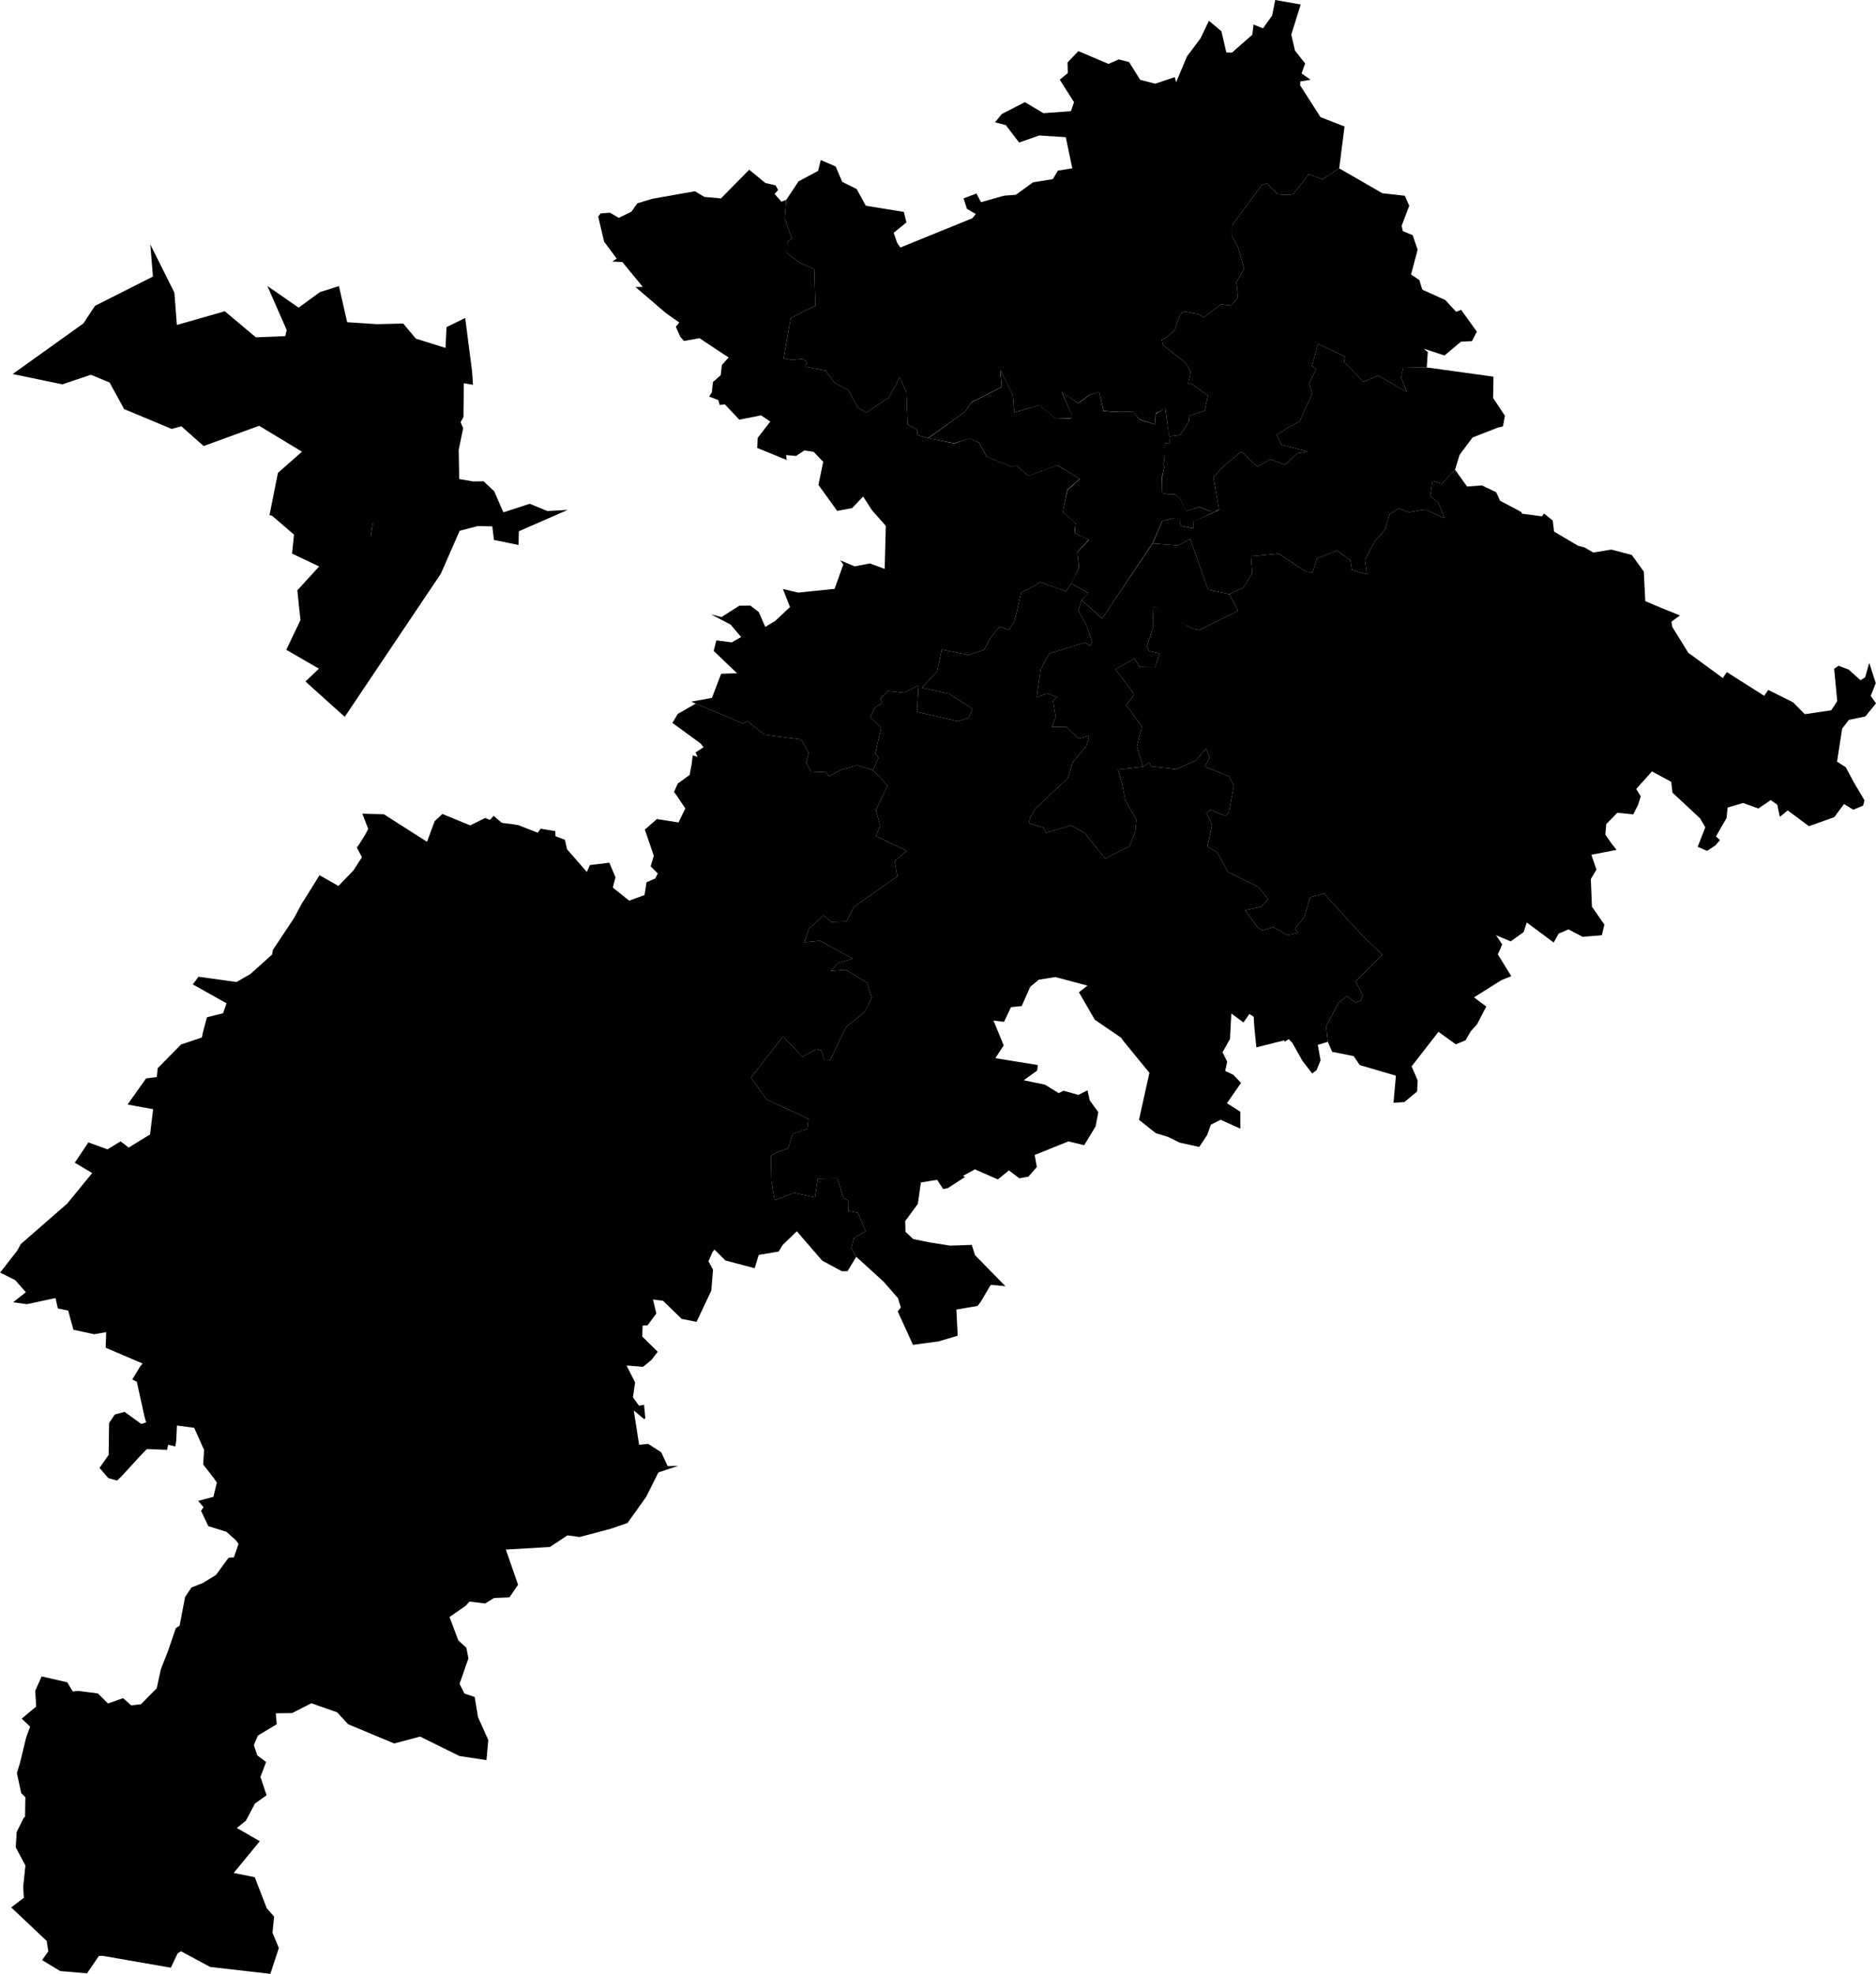 <svg xmlns="http://www.w3.org/2000/svg" version="1.1" xmlns:xlink="http://www.w3.org/1999/xlink" xmlns:svgjs="http://svgjs.dev/svgjs" viewBox="1633.718 554.173 136.564 143.654"><path class="circo" id="031-01" d="M 1653.184,574.989 1655.456,576.562 1657.012,575.43 1658.39,574.994 1658.991,577.624 1661.148,577.764 1663.072,577.721 1663.99,578.819 1666.148,579.494 1666.224,577.98 1667.582,577.316 1668.08,581.174 1668.15,582.177 1667.484,582.067 1667.455,584.527 1667.247,584.899 1667.435,585.335 1667.111,586.903 1667.145,589.036 1668.163,589.213 1668.922,589.203 1669.692,589.922 1670.396,591.548 1668.925,591.586 1666.997,591.607 1665.541,591.934 1662.954,590.785 1661.508,591.556 1660.842,592.262 1660.68,593.397 1658.434,593.36 1655.438,592.099 1653.336,591.661 1653.951,588.59 1655.698,587.046 1652.581,585.161 1648.543,586.635 1646.917,585.198 1646.216,585.391 1642.755,583.946 1641.694,582.011 1640.332,581.447 1638.254,582.145 1634.641,581.395 1639.786,577.714 1640.634,576.431 1644.852,574.301 1644.661,571.965 1646.412,575.468 1646.593,577.824 1650.081,576.826 1652.346,578.724 1654.484,578.635 1654.589,578.191 1653.184,574.989 z">
      <title id="t132">Première circonscription de la Haute-Garonne</title>
      <desc id="d132">Cantons de : Blagnac, Toulouse IV, Toulouse V, Toulouse XIII (moins la commune de Colomiers), Commune de Toulouse (partie comprise dans le canton de Toulouse XIV)</desc>
    </path><path class="circo" id="031-04" d="M 1655.953,603.77 1656.935,602.839 1654.557,601.465 1655.59,599.303 1655.362,597.137 1656.95,595.399 1654.978,594.463 1655.12,593.082 1653.352,591.56 1655.454,591.997 1658.45,593.259 1660.696,593.296 1660.859,592.161 1661.524,591.454 1662.97,590.683 1665.557,591.833 1667.013,591.505 1670.412,591.446 1672.281,590.837 1673.563,591.367 1675.042,591.285 1671.487,592.837 1671.466,593.836 1669.676,593.47 1669.556,592.485 1668.509,592.456 1667.179,592.801 1665.813,595.92 1658.813,606.344 1655.953,603.77 z">
      <title id="t135">Quatrième circonscription de la Haute-Garonne</title>
      <desc id="d135">Cantons de : Toulouse I, Toulouse III, Toulouse XII</desc>
    </path><path class="vide" d="M 1706.547,581.124 1706.64,582.343 1704.422,583.468 1703.984,584.124 1701.297,586.062 1703.172,586.437 1704.265,586.093 1704.984,586.374 1705.547,587.405 1707.359,588.155 1707.734,588.062 1708.578,588.812 1710.703,588.03 1712.328,589.03 1711.422,589.843 1711.078,591.437 1712.015,592.249 1711.953,592.968 1712.984,593.468 1712.14,594.374 1712.265,595.499 1711.703,596.624 1712.953,597.343 1712.453,597.843 1713.953,599.187 1717.609,593.718 1718.328,592.093 1719.047,591.905 1719.578,591.937 1719.64,592.437 1720.578,592.624 1720.609,592.124 1722.453,591.28 1721.672,591.343 1721.015,591.062 1720.047,591.374 1719.672,590.53 1719.265,590.155 1718.859,590.155 1718.328,590.062 1718.297,588.937 1718.484,588.124 1718.39,587.905 1718.484,587.687 1718.515,586.405 1718.859,586.468 1718.828,585.937 1718.547,583.905 1717.859,584.28 1717.797,585.062 1716.672,584.718 1716.203,584.124 1715.172,584.155 1714.047,584.093 1713.734,582.687 1713.015,582.937 1712.203,583.53 1711.015,582.687 1711.734,584.374 1711.672,584.624 1710.578,584.655 1709.39,583.655 1707.547,584.187 1707.453,582.937 1706.547,581.124 z" id="031-00"></path><path class="circo" id="031-02" d="M 1738.871,580.046 1737.364,579.551 1737.655,579.791 1737.58,580.915 1735.882,580.886 1735.71,581.629 1736.124,582.694 1734.035,581.506 1732.973,581.964 1731.559,580.521 1731.63,580.12 1729.655,579.198 1729.222,580.816 1729.533,581.053 1729.005,582.082 1729.251,582.824 1728.601,584.218 1728.337,584.837 1727.477,585.295 1726.655,585.826 1727.009,586.541 1728.916,587.036 1728.142,587.172 1727.286,587.988 1726.183,587.603 1725.24,588.134 1724.075,587.037 1722.826,588.074 1722.05,588.903 1722.459,591.296 1721.684,591.339 1721.012,591.061 1720.032,591.38 1719.662,590.528 1719.259,590.151 1718.861,590.156 1718.327,590.063 1718.309,588.944 1718.479,588.122 1718.38,587.893 1718.489,587.698 1718.504,586.408 1718.854,586.466 1718.817,585.94 1719.621,585.834 1720.273,584.824 1720.296,584.431 1721.42,584.061 1721.642,582.951 1720.409,582.072 1720.209,582.1 1720.404,581.241 1719.999,580.545 1718.392,579.301 1718.299,578.904 1718.652,578.704 1719.219,578.22 1719.597,577.142 1719.856,576.838 1721.02,577.053 1721.348,577.28 1722.605,576.319 1723.338,576.407 1723.841,575.827 1723.717,574.728 1724.284,573.726 1723.812,572.089 1723.407,571.378 1723.414,570.559 1725.564,567.656 1725.924,567.511 1726.738,568.319 1727.51,568.363 1727.869,568.298 1728.98,566.854 1729.989,567.216 1731.206,566.426 1734.344,568.236 1735.983,568.419 1736.303,569.151 1735.753,570.604 1735.835,570.995 1736.556,571.291 1736.916,572.348 1736.434,574.147 1737.04,574.557 1737.254,575.254 1738.93,576.012 1739.723,576.869 1740.083,576.723 1741.224,578.309 1740.869,579.001 1740.072,579.038 1738.871,580.046 z">
      <title id="t133">Deuxième circonscription de la Haute-Garonne</title>
      <desc id="d133">Cantons de : Montastruc-la-Conseillère, Toulouse VI, Toulouse VII, Toulouse XV, Commune de Montrabé</desc>
    </path><path class="circo" id="031-03" d="M 1731.559,580.521 1731.63,580.12 1729.655,579.198 1729.222,580.816 1729.533,581.053 1729.005,582.082 1729.251,582.824 1728.601,584.218 1728.337,584.837 1727.477,585.295 1726.655,585.826 1727.009,586.541 1728.916,587.036 1728.142,587.172 1727.286,587.988 1726.183,587.603 1725.24,588.134 1724.075,587.037 1722.826,588.074 1722.05,588.903 1722.459,591.296 1720.595,592.11 1720.584,592.633 1719.646,592.442 1719.583,591.925 1719.033,591.91 1718.336,592.091 1717.62,593.726 1719.478,593.868 1720.363,593.406 1721.667,597.095 1723.204,597.417 1724.211,596.946 1724.873,595.9 1724.773,594.66 1726.789,594.462 1728.798,595.788 1729.274,595.825 1729.584,594.813 1731.04,594.235 1732.013,594.937 1732.13,595.657 1733.22,595.973 1733.075,594.92 1733.778,593.603 1734.537,592.708 1734.88,591.59 1735.543,591.181 1736.285,591.452 1737.452,591.253 1738.869,591.886 1738.435,590.784 1737.829,590.279 1738,589.176 1738.689,589.375 1739.637,588.358 1739.97,587.276 1740.914,586.012 1742.743,585.297 1743.128,585.204 1743.268,584.431 1742.409,583.137 1742.436,581.586 1737.58,580.915 1735.882,580.886 1735.71,581.629 1736.124,582.694 1734.035,581.506 1732.973,581.964 1731.559,580.521 z">
      <title id="t134">Troisième circonscription de la Haute-Garonne</title>
      <desc id="d134">Cantons de : Toulouse II, Toulouse VIII (moins la commune de Montrabé), Toulouse IX (moins la commune de Ramonville-Saint-Agne et la partie de la commune de Toulouse située à l'ouest du canal du Midi), Verfeil</desc>
    </path><path class="circo" id="031-05" d="M 1706.593,568.474 1705.13,568.891 1704.802,568.258 1703.86,568.611 1704.108,569.375 1704.755,569.75 1704.495,570.059 1699.261,572.188 1699.029,571.855 1698.773,571.116 1699.701,570.362 1699.514,569.595 1696.746,569.147 1696.079,567.932 1695.03,567.41 1694.551,566.29 1693.466,565.822 1693.269,566.611 1691.85,567.372 1690.957,568.711 1690.843,570.065 1691.362,571.546 1691.028,571.784 1691.014,572.6 1691.969,573.312 1692.997,573.756 1693.075,576.416 1691.274,577.321 1690.765,580.261 1691.34,580.379 1692.109,580.302 1692.449,580.491 1692.365,580.872 1693.811,581.14 1694.471,582.041 1695.46,582.562 1696.166,583.846 1696.798,584.193 1698.41,583.104 1698.969,582.125 1699.185,581.622 1699.699,582.701 1699.787,585.061 1700.482,585.452 1700.514,585.85 1701.282,586.056 1703.98,584.126 1704.425,583.453 1706.636,582.336 1706.536,581.111 1707.455,582.948 1707.549,584.183 1709.378,583.66 1710.566,584.655 1711.687,584.609 1711.743,584.376 1711.006,582.697 1712.197,583.521 1713.013,582.928 1713.736,582.699 1714.051,584.079 1715.182,584.152 1716.191,584.129 1716.672,584.705 1717.804,585.059 1717.844,584.265 1718.556,583.917 1718.817,585.94 1719.621,585.834 1720.273,584.824 1720.296,584.431 1721.42,584.061 1721.642,582.951 1720.409,582.072 1720.209,582.1 1720.404,581.241 1719.999,580.545 1718.392,579.301 1718.299,578.904 1718.652,578.704 1719.219,578.22 1719.597,577.142 1719.856,576.838 1721.02,577.053 1721.348,577.28 1722.605,576.319 1723.338,576.407 1723.841,575.827 1723.717,574.728 1724.284,573.726 1723.812,572.089 1723.407,571.378 1723.414,570.559 1725.564,567.656 1725.924,567.511 1726.738,568.319 1727.51,568.363 1727.869,568.298 1728.98,566.854 1729.989,567.216 1731.206,566.426 1731.595,563.367 1731.431,563.316 1729.846,562.699 1728.358,560.378 1728.378,560.102 1729.117,559.978 1728.47,559.519 1728.725,558.789 1727.987,557.856 1727.715,556.695 1728.403,554.501 1726.548,554.173 1726.325,555.3 1725.658,556.237 1724.967,555.958 1724.884,556.697 1723.391,558.009 1722.988,557.988 1722.632,556.45 1721.721,555.684 1721.115,556.959 1720.124,558.281 1719.334,560.162 1719.234,559.787 1717.81,560.265 1716.716,559.979 1715.908,558.688 1715.153,558.497 1714.412,558.826 1712.216,557.892 1711.428,558.722 1711.451,559.484 1710.865,559.973 1711.9,561.606 1711.678,562.265 1709.676,562.411 1708.325,561.607 1706.637,562.475 1706.15,563.076 1706.934,563.275 1707.904,564.546 1709.365,564.033 1711.301,564.157 1711.778,566.422 1710.728,566.591 1710.361,567.209 1708.912,567.446 1707.665,568.35 1706.837,568.413 1706.593,568.474 z">
      <title id="t136">Cinquième circonscription de la Haute-Garonne</title>
      <desc id="d136">Cantons de : Fronton, Grenade, Toulouse XIV (partie non comprise dans la 1re circonscription), Villemur-sur-Tarn</desc>
    </path><path class="circo" id="031-06" d="M 1689.119,584.403 1687.535,584.716 1686.489,583.606 1686.106,583.643 1686.006,583.291 1685.342,583.035 1685.539,582.727 1685.614,581.977 1686.182,581.483 1686.267,580.736 1686.759,580.189 1685.944,579.657 1684.637,578.784 1683.503,578.99 1683.244,578.689 1682.915,577.957 1683.165,577.644 1682.192,576.959 1679.978,575.062 1680.511,575.053 1679.017,573.241 1678.289,573.209 1678.615,572.996 1677.698,571.769 1677.263,569.936 1677.44,569.706 1678.12,569.652 1678.763,570.03 1679.687,569.572 1680.119,568.968 1681.204,568.641 1684.3,568.092 1684.998,568.505 1686.201,568.614 1688.156,566.627 1688.256,566.525 1689.429,567.49 1690.174,567.664 1690.36,567.999 1690.105,568.284 1690.604,568.855 1690.957,568.711 1690.843,570.065 1691.362,571.546 1691.028,571.784 1691.014,572.6 1691.969,573.312 1692.997,573.756 1693.075,576.416 1691.274,577.321 1690.765,580.261 1691.34,580.379 1692.109,580.302 1692.449,580.491 1692.365,580.872 1693.811,581.14 1694.471,582.041 1695.46,582.562 1696.166,583.846 1696.798,584.193 1698.41,583.104 1698.969,582.125 1699.185,581.622 1699.699,582.701 1699.787,585.061 1700.482,585.452 1700.514,585.85 1701.282,586.056 1703.176,586.45 1704.266,586.083 1704.98,586.379 1705.536,587.394 1707.352,588.151 1707.719,588.05 1708.572,588.804 1710.689,588.031 1712.324,589.02 1711.408,589.829 1711.085,591.44 1712.013,592.238 1711.938,592.962 1712.972,593.453 1712.14,594.365 1712.259,595.5 1711.717,596.634 1711.314,597.217 1709.441,596.538 1709.105,596.756 1708.058,597.299 1707.616,599.198 1707.565,599.393 1707.16,600.02 1706.477,599.769 1705.792,600.646 1705.362,601.458 1704.241,601.843 1702.275,601.451 1701.928,603.049 1700.825,604.229 1702.811,604.661 1704.532,605.77 1704.198,606.439 1703.462,606.667 1700.476,605.988 1700.58,604.054 1699.519,604.594 1698.357,604.458 1697.798,605.025 1697.926,605.323 1697.402,605.68 1697.073,606.361 1697.861,607.136 1697.43,609.016 1697.675,609.314 1697.266,610.22 1696.108,609.867 1694.943,610.201 1694.061,610.68 1693.857,610.375 1692.763,610.326 1692.397,609.696 1692.595,608.975 1692.037,607.994 1689.382,607.648 1688.165,606.695 1687.765,606.806 1684.361,605.384 1684.043,605.236 1685.543,604.965 1686.216,603.207 1687.37,603.174 1685.672,601.546 1685.864,600.775 1686.979,600.923 1687.67,600.537 1686.903,599.63 1685.472,598.882 1686.242,599.082 1687.54,598.252 1688.329,598.243 1688.947,598.711 1689.427,599.797 1690.158,599.358 1691.227,598.351 1690.709,597.04 1691.821,597.303 1694.472,597.03 1695.108,595.254 1694.878,594.951 1695.933,595.394 1697.051,595.179 1698.119,595.58 1698.201,592.448 1697.192,591.304 1696.552,590.308 1695.746,591.154 1694.661,591.356 1693.296,589.462 1693.645,587.786 1692.948,587.054 1692.274,586.956 1691.665,587.356 1690.939,587.293 1690.989,587.651 1688.841,586.775 1688.873,586.039 1689.792,584.852 1689.119,584.403 z">
      <title id="t137">Sixième circonscription de la Haute-Garonne</title>
      <desc id="d137">Cantons de : Cadours, Léguevin, Saint-Lys, Communes de : Colomiers, Tournefeuille</desc>
    </path><path class="circo" id="031-07" d="M 1721.615,615.775 1721.95,614.248 1721.724,613.681 1721.532,613.348 1721.849,613.116 1722.937,613.565 1723.18,613.257 1723.538,611.334 1723.142,610.654 1721.427,609.969 1721.774,609.305 1721.524,608.648 1720.75,609.534 1719.327,610.153 1717.505,609.946 1717.388,609.662 1716.934,609.972 1715.09,610.173 1715.399,611.223 1715.636,612.421 1716.443,613.833 1716.371,614.646 1715.953,615.763 1714.164,616.656 1712.663,614.784 1711.672,614.242 1709.86,614.785 1709.695,614.416 1708.603,614.077 1708.704,613.685 1709.123,612.995 1711.463,610.789 1711.816,609.64 1712.82,608.444 1713,607.726 1712.219,607.934 1711.33,607.067 1710.296,607.085 1710.571,606.357 1710.379,605.196 1710.671,604.9 1709.93,604.637 1709.19,604.918 1709.468,602.89 1710.092,601.737 1712.741,600.927 1713.056,601.18 1713.221,600.872 1712.796,599.656 1712.216,598.613 1712.449,597.843 1712.964,597.354 1711.717,596.634 1711.314,597.217 1709.441,596.538 1709.105,596.756 1708.058,597.299 1707.616,599.198 1707.565,599.393 1707.16,600.02 1706.477,599.769 1705.792,600.646 1705.362,601.458 1704.241,601.843 1702.275,601.451 1701.928,603.049 1700.825,604.229 1702.811,604.661 1704.532,605.77 1704.198,606.439 1703.462,606.667 1700.476,605.988 1700.58,604.054 1699.519,604.594 1698.357,604.458 1697.798,605.025 1697.926,605.323 1697.402,605.68 1697.073,606.361 1697.861,607.136 1697.43,609.016 1697.675,609.314 1697.266,610.22 1698.328,611.345 1697.474,613.146 1697.799,614.282 1697.475,615.017 1699.73,616.097 1698.849,616.849 1699.034,617.954 1695.865,620.185 1695.342,621.237 1694.228,621.277 1693.659,620.787 1692.613,621.754 1692.266,622.754 1693.417,622.647 1695.8,623.95 1694.709,624.267 1694.209,624.84 1695.305,624.754 1696.847,625.712 1697.175,626.802 1696.631,627.856 1695.331,628.893 1694.141,631.349 1693.756,631.359 1693.508,630.627 1693.136,630.526 1692.132,631.084 1690.712,629.607 1688.39,632.601 1689.54,634.208 1691.695,635.182 1692.569,635.61 1692.487,636.332 1691.418,636.699 1691.081,637.774 1690.361,638 1689.841,638.271 1689.874,640.145 1690.115,641.531 1691.532,640.987 1693.044,641.314 1693.25,639.949 1694.672,639.926 1695.119,641.352 1695.453,641.536 1695.465,642.301 1696.171,642.429 1696.734,643.78 1695.862,644.299 1695.694,645.009 1696.049,645.64 1698.039,647.452 1699.089,648.654 1699.297,649.336 1699.066,649.607 1700.179,652.05 1702.044,651.799 1703.433,651.383 1703.338,649.481 1704.884,649.217 1705.123,648.898 1705.839,647.682 1706.906,647.781 1704.695,645.521 1704.455,644.776 1702.883,644.828 1701.368,644.591 1700.193,644.347 1699.635,643.822 1699.614,643.04 1700.533,641.791 1700.753,640.231 1701.938,640.039 1702.373,640.707 1702.702,640.65 1703.967,639.835 1703.815,639.754 1704.689,639.279 1706.359,640.01 1707.162,639.354 1707.917,639.927 1708.578,639.811 1709.193,639.108 1709.04,638.229 1711.492,637.243 1712.643,637.516 1713.472,636.155 1713.668,635.118 1713.042,634.253 1712.885,633.525 1712.22,633.859 1711.145,633.556 1710.781,633.729 1709.795,633.116 1708.241,632.793 1709.221,632.085 1709.266,631.685 1706.175,631.185 1706.781,630.256 1706.04,628.449 1706.808,628.542 1707.312,627.472 1708.092,627.395 1708.713,625.992 1709.335,625.474 1710.542,625.281 1712.882,625.904 1712.259,626.389 1713.416,628.391 1715.341,629.703 1715.41,629.829 1717.39,632.252 1716.632,635.673 1717.857,636.645 1718.728,636.909 1719.601,637.335 1721.019,637.645 1721.593,636.778 1721.861,636.028 1722.572,635.669 1724.015,636.317 1724.006,635.86 1724.007,635.084 1723.034,634.464 1724.06,632.983 1723.479,632.384 1722.906,632.119 1723.05,631.433 1722.713,630.756 1723.254,629.789 1723.354,627.935 1724.237,628.585 1724.665,627.971 1724.983,628.169 1725.025,628.91 1725.174,630.401 1727.222,629.883 1727.218,629.999 1727.534,629.8 1727.793,630.068 1728.525,631.373 1729.237,632.298 1729.553,632.068 1729.849,631.344 1729.647,630.215 1730.377,629.996 1730.256,628.868 1731.151,627.16 1731.765,626.687 1732.402,627.148 1732.769,626.994 1732.931,626.63 1732.4,625.596 1734.348,623.656 1732.974,622.358 1730.094,619.201 1729.095,619.474 1728.661,620.914 1727.98,621.757 1728.217,622.056 1727.462,622.23 1726.392,621.652 1725.618,621.894 1725.273,621.679 1724.354,620.412 1725.501,620.18 1726.044,619.617 1725.311,618.716 1723.113,617.637 1722.321,616.199 1721.615,615.775 z">
      <title id="t138">Septième circonscription de la Haute-Garonne</title>
      <desc id="d138">Cantons de : Auterive, Carbonne, Cintegabelle, Muret, Montesquieu-Volvestre, Rieux, Tournefeuille (moins la commune de Tournefeuille)</desc>
    </path><path class="circo" id="031-08" d="M 1675.026,665.914 1673.749,666.761 1670.542,666.949 1671.432,669.51 1670.803,670.427 1669.684,670.473 1669.033,670.872 1667.892,670.734 1667.637,671.025 1666.442,671.858 1667.084,673.565 1667.666,674.092 1667.819,674.865 1667.171,676.721 1667.527,677.424 1668.272,677.678 1668.515,679.141 1669.264,680.813 1669.13,682.271 1667.165,681.974 1664.3,680.56 1662.413,681.062 1659.056,679.658 1658.258,678.791 1656.386,678.134 1654.979,678.849 1653.794,678.864 1653.863,679.659 1652.492,680.486 1652.198,681.172 1652.45,681.93 1653.089,682.408 1652.677,683.494 1653.123,684.83 1652.274,685.436 1651.619,686.681 1650.96,687.211 1652.63,688.173 1650.731,690.484 1652.262,690.791 1653.135,693.049 1653.672,693.66 1653.554,694.832 1654.016,695.948 1653.397,697.827 1649.011,697.324 1646.895,696.184 1646.653,696.329 1646.153,697.379 1641.191,696.516 1640.915,696.527 1640.052,697.789 1638.103,697.625 1636.782,696.828 1637.234,696.19 1637.119,695.433 1634.534,692.993 1635.454,692.291 1635.406,691.499 1635.568,689.943 1634.864,688.619 1634.932,687.501 1635.443,686.479 1635.54,686.394 1635.565,684.974 1635.261,684.674 1634.948,683.212 1635.171,682.485 1635.624,680.621 1635.911,679.833 1635.294,679.253 1636.351,678.377 1636.283,677.229 1636.749,676.181 1638.613,676.609 1639.016,677.278 1639.405,677.234 1640.845,677.421 1641.579,678.151 1642.68,677.762 1643.267,678.286 1643.973,678.209 1645.128,677.041 1645.275,676.359 1645.437,675.634 1645.955,674.313 1646.518,672.666 1646.791,672.488 1646.969,671.564 1647.19,670.405 1647.653,669.71 1648.479,669.384 1649.437,668.799 1650.355,667.548 1650.743,667.519 1651.08,666.536 1650.874,666.256 1650.263,665.714 1650.195,665.653 1648.884,665.246 1648.355,664.132 1648.532,663.866 1648.146,663.405 1649.252,663.113 1649.502,662.075 1649.301,661.774 1648.509,660.755 1648.575,659.67 1648.504,659.541 1647.858,658.09 1646.597,657.922 1646.548,659.017 1646.479,659.443 1645.962,659.32 1645.88,659.691 1644.409,659.632 1643.887,660.173 1642.572,661.609 1642.245,661.925 1641.602,661.748 1640.964,661.006 1641.628,660.054 1641.659,657.736 1642.073,657.121 1642.787,656.928 1644.003,657.807 1644.36,657.693 1644.241,657.291 1643.676,654.733 1643.345,654.571 1643.919,653.628 1644.101,653.409 1641.41,652.259 1641.448,651.125 1640.574,651.276 1639.064,650.952 1638.679,649.554 1637.926,649.401 1637.763,648.644 1635.673,649.09 1634.672,648.95 1635.6,648.222 1634.828,647.342 1633.772,646.812 1633.718,646.805 1634.972,645.19 1635.236,644.711 1638.613,641.767 1640.429,639.546 1639.163,638.794 1640.151,637.316 1641.546,637.82 1642.497,637.239 1643.083,637.694 1644.643,636.736 1644.865,634.899 1643.005,634.56 1644.351,632.659 1645.135,632.56 1645.195,631.917 1646.901,630.187 1648.415,629.679 1648.476,629.362 1648.783,628.209 1649.954,627.918 1650.21,627.191 1647.753,625.818 1648.164,625.259 1650.935,625.643 1651.955,625.056 1653.525,623.642 1653.576,623.316 1655.133,620.974 1655.56,620.172 1655.679,619.948 1655.929,619.553 1656.978,617.87 1658.354,618.653 1659.439,617.531 1660.064,616.562 1659.694,615.857 1659.921,615.532 1660.343,614.85 1660.521,614.493 1660.094,613.393 1661.66,613.434 1664.794,615.433 1664.825,615.38 1665.361,613.937 1665.92,613.413 1667.948,614.244 1669.025,613.707 1669.393,613.841 1669.651,613.548 1670.247,614.058 1671.022,614.157 1671.454,614.227 1672.864,614.782 1673.074,614.485 1674.141,614.66 1674.153,615.032 1674.839,615.291 1674.994,615.978 1676.439,617.636 1676.661,617.129 1678.075,616.96 1678.523,618.021 1678.328,618.771 1679.52,619.722 1680.636,619.315 1680.781,618.384 1681.419,618.107 1681.603,617.741 1681.083,617.227 1681.311,616.451 1680.659,614.55 1681.541,613.781 1683.112,614.031 1683.606,613.009 1682.965,612.053 1682.782,611.813 1683.059,611.196 1683.918,610.577 1684.054,609.869 1684.149,609.147 1684.496,609.256 1684.35,608.939 1684.932,608.555 1684.717,608.282 1682.665,606.785 1683.057,606.129 1684.361,605.384 1687.765,606.806 1688.165,606.695 1689.382,607.648 1692.037,607.994 1692.595,608.975 1692.397,609.696 1692.763,610.326 1693.857,610.375 1694.061,610.68 1694.943,610.201 1696.108,609.867 1697.266,610.22 1698.328,611.345 1697.474,613.146 1697.799,614.282 1697.475,615.017 1699.73,616.097 1698.849,616.849 1699.034,617.954 1695.865,620.185 1695.342,621.237 1694.228,621.277 1693.659,620.787 1692.613,621.754 1692.266,622.754 1693.417,622.647 1695.8,623.95 1694.709,624.267 1694.209,624.84 1695.305,624.754 1696.847,625.712 1697.175,626.802 1696.631,627.856 1695.331,628.893 1694.141,631.349 1693.756,631.359 1693.508,630.627 1693.136,630.526 1692.132,631.084 1690.712,629.607 1688.39,632.601 1689.54,634.208 1691.695,635.182 1692.569,635.61 1692.487,636.332 1691.418,636.699 1691.081,637.774 1690.361,638 1689.841,638.271 1689.874,640.145 1690.115,641.531 1691.532,640.987 1693.044,641.314 1693.25,639.949 1694.672,639.926 1695.119,641.352 1695.453,641.536 1695.465,642.301 1696.171,642.429 1696.734,643.78 1695.862,644.299 1695.694,645.009 1696.049,645.64 1695.414,646.688 1695.006,646.693 1693.573,645.924 1691.722,643.783 1690.701,644.773 1690.395,645.261 1688.949,645.505 1688.653,646.473 1686.524,645.908 1685.726,645.118 1685.583,645.298 1685.29,645.969 1685.622,646.576 1685.497,648.104 1684.424,650.376 1683.342,650.162 1681.982,648.841 1681.25,648.749 1681.495,649.764 1680.86,650.626 1680.503,650.642 1680.467,651.439 1681.597,652.553 1681.143,653.146 1680.526,653.649 1679.329,653.553 1679.949,654.779 1679.795,655.874 1680.236,656.479 1680.602,656.413 1680.696,657.41 1680.593,657.444 1679.853,656.826 1680.243,659.324 1680.903,659.256 1681.85,659.862 1682.321,660.879 1683.078,660.858 1681.645,661.336 1680.758,663.109 1679.398,665.015 1678.175,665.436 1675.913,666.035 1675.026,665.914 z">
      <title id="t139">Huitième circonscription de la Haute-Garonne</title>
      <desc id="d139">Communes de : Aspet, Aurignac, Bagnères-de-Luchon, Barbazan, Boulogne-sur-Gesse, Cazères, Le Fousseret, L'Isle-en-Dodon, Montréjeau, Rieumes, Saint-Béat, Saint-Gaudens, Saint-Martory, Salies-du-Salat</desc>
    </path><path class="circo" id="031-09" d="M 1717.63,598.293 1717.669,599.78 1717.206,601.21 1717.371,601.566 1718.135,601.734 1717.811,602.738 1716.687,602.721 1716.299,602.091 1714.92,602.89 1716.096,604.43 1716.263,604.737 1715.689,605.536 1715.935,605.782 1716.838,607.065 1716.469,608.517 1716.934,609.972 1715.09,610.173 1715.399,611.223 1715.636,612.421 1716.443,613.833 1716.371,614.646 1715.953,615.763 1714.164,616.656 1712.663,614.784 1711.672,614.242 1709.86,614.785 1709.695,614.416 1708.603,614.077 1708.704,613.685 1709.123,612.995 1711.463,610.789 1711.816,609.64 1712.82,608.444 1713,607.726 1712.219,607.934 1711.33,607.067 1710.296,607.085 1710.571,606.357 1710.379,605.196 1710.671,604.9 1709.93,604.637 1709.19,604.918 1709.468,602.89 1710.092,601.737 1712.741,600.927 1713.056,601.18 1713.221,600.872 1712.796,599.656 1712.216,598.613 1712.449,597.843 1713.949,599.192 1717.62,593.726 1719.478,593.868 1720.363,593.406 1721.667,597.095 1723.204,597.417 1723.845,598.624 1721.023,600.02 1720.629,599.939 1720.396,599.86 1717.63,598.293 z">
      <title id="t140">Neuvième circonscription de la Haute-Garonne</title>
      <desc id="d140">Cantons de : Portet-sur-Garonne, Toulouse IX (partie non comprise dans la 3e circonscription), Toulouse X, Toulouse XI</desc>
    </path><path class="circo" id="031-10" d="M 1753.487,597.925 1753.38,595.772 1752.504,594.561 1751.018,594.171 1749.699,594.385 1749.065,594.014 1748.592,593.892 1746.847,592.862 1746.749,592.055 1746.113,591.545 1745.965,591.753 1744.505,591.557 1744.478,591.452 1744.14,591.263 1742.911,590.616 1742.635,589.996 1741.587,589.5 1740.517,589.584 1739.637,588.358 1738.689,589.375 1738,589.176 1737.829,590.279 1738.435,590.784 1738.869,591.886 1737.452,591.253 1736.285,591.452 1735.543,591.181 1734.88,591.59 1734.537,592.708 1733.778,593.603 1733.075,594.92 1733.22,595.973 1732.13,595.657 1732.013,594.937 1731.04,594.235 1729.584,594.813 1729.274,595.825 1728.798,595.788 1726.789,594.462 1724.773,594.66 1724.873,595.9 1724.211,596.946 1723.204,597.417 1723.845,598.624 1721.023,600.02 1720.629,599.939 1720.396,599.86 1718.629,598.801 1717.621,598.289 1717.669,599.78 1717.206,601.21 1717.371,601.566 1718.135,601.734 1717.811,602.738 1716.687,602.721 1716.299,602.091 1714.92,602.89 1716.096,604.43 1716.263,604.737 1715.689,605.536 1715.935,605.782 1716.838,607.065 1716.469,608.517 1716.934,609.972 1717.388,609.662 1717.505,609.946 1719.327,610.153 1720.75,609.534 1721.524,608.648 1721.774,609.305 1721.427,609.969 1723.142,610.654 1723.538,611.334 1723.18,613.257 1722.937,613.565 1721.849,613.116 1721.532,613.348 1721.724,613.681 1721.95,614.248 1721.615,615.775 1722.321,616.199 1723.113,617.637 1725.311,618.716 1726.044,619.617 1725.501,620.18 1724.354,620.412 1725.273,621.679 1725.618,621.894 1726.392,621.652 1727.462,622.23 1728.217,622.056 1727.98,621.757 1728.661,620.914 1729.095,619.474 1730.094,619.201 1732.974,622.358 1734.348,623.656 1732.4,625.596 1732.931,626.63 1732.769,626.994 1732.402,627.148 1731.765,626.687 1731.151,627.16 1730.256,628.868 1730.377,629.996 1730.696,630.725 1732.255,631.034 1732.704,631.69 1735.333,632.46 1735.158,634.433 1735.95,634.379 1736.875,633.615 1736.918,632.814 1736.478,631.781 1738.433,629.269 1739.692,630.178 1740.4,629.887 1740.785,629.227 1741.241,628.721 1741.911,627.429 1741.018,626.761 1743.014,625.505 1743.732,625.219 1742.751,623.624 1742.919,623.27 1743.065,622.899 1742.623,622.237 1743.688,622.685 1744.634,622.009 1744.86,621.311 1746.82,622.77 1747.181,622.118 1747.896,621.814 1748.919,622.351 1750.323,622.241 1750.509,621.464 1749.605,620.163 1749.522,618.155 1749.932,617.461 1749.562,616.382 1751.396,616.025 1751.014,615.543 1750.579,614.915 1750.644,614.154 1751.451,613.324 1752.609,613.442 1752.96,612.755 1753.157,612.134 1752.828,611.592 1753.975,610.315 1755.377,611.075 1755.466,611.86 1757.475,613.731 1757.857,614.383 1757.301,615.801 1757.982,616.1 1758.587,615.705 1758.92,615.313 1758.633,615.043 1759.402,613.714 1759.48,612.946 1760.611,612.614 1761.718,613.014 1762.621,612.404 1763.096,612.738 1763.28,613.624 1763.856,613.154 1765.4,614.302 1767.248,613.642 1767.955,612.687 1768.625,613.105 1769.347,612.805 1769.442,612.419 1768.653,611.083 1768.079,610.009 1767.445,609.605 1767.82,607.199 1768.31,606.563 1769.508,606.317 1770.282,605.363 1769.898,604.819 1770.265,603.892 1769.791,602.411 1769.487,603.476 1769.15,603.676 1768.296,602.907 1767.563,602.626 1767.235,602.842 1767.459,605.196 1767.246,605.538 1767.012,605.87 1765.099,606.151 1764.247,605.287 1762.443,604.387 1762.14,604.811 1759.425,603.089 1759.129,603.519 1756.775,601.795 1756.633,601.706 1755.453,599.8 1755.39,599.417 1756.012,598.966 1754.637,598.41 1753.487,597.925 z">
      <title id="t141">Dixième circonscription de la Haute-Garonne</title>
      <desc id="d141">Cantons de : Caraman, Castanet-Tolosan, Lanta, Montgiscard, Nailloux, Revel, Villefranche-de-Lauragais</desc>
    </path></svg>